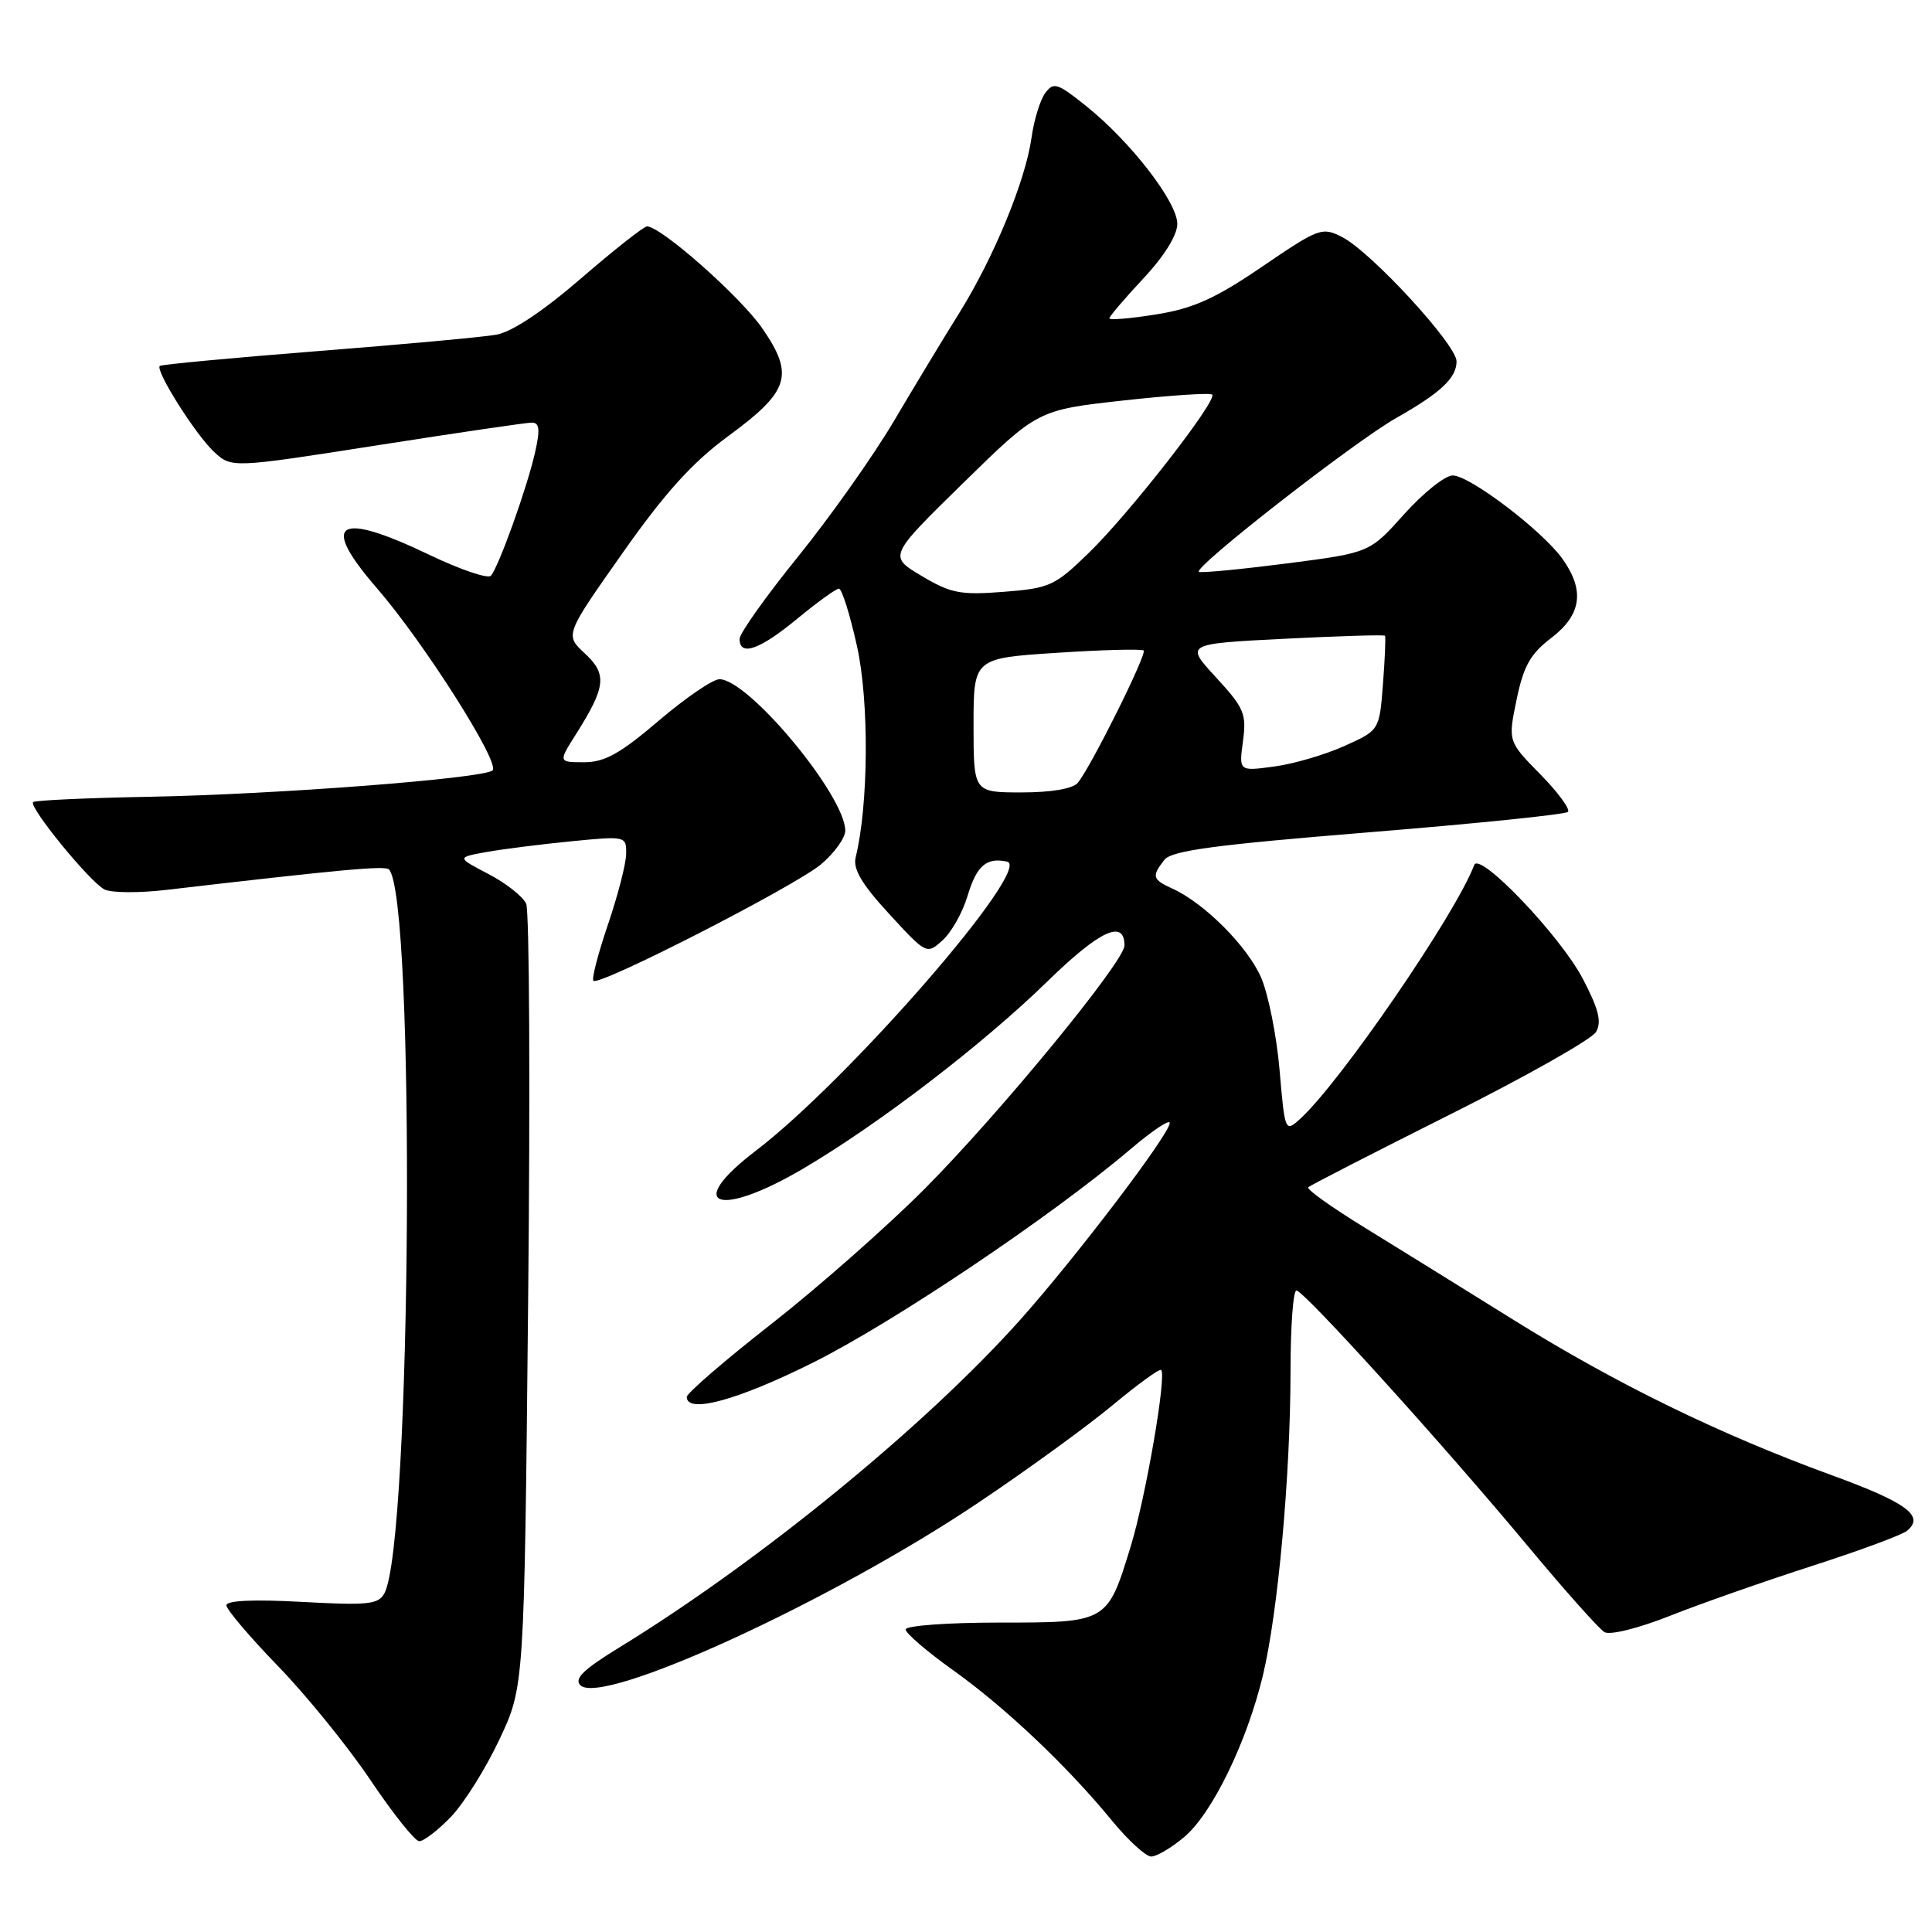 <?xml version="1.0" encoding="UTF-8" standalone="no"?>
<!DOCTYPE svg PUBLIC "-//W3C//DTD SVG 1.1//EN" "http://www.w3.org/Graphics/SVG/1.1/DTD/svg11.dtd" >
<svg xmlns="http://www.w3.org/2000/svg" xmlns:xlink="http://www.w3.org/1999/xlink" version="1.1" viewBox="0 0 256 256">
 <g >
 <path fill="currentColor"
d=" M 156.91 243.42 C 160.61 240.31 165.22 230.85 167.34 222.00 C 169.34 213.67 170.99 195.49 171.00 181.75 C 171.00 175.84 171.35 171.00 171.78 171.00 C 172.77 171.00 191.16 191.30 202.56 205.00 C 207.37 210.78 211.89 215.84 212.59 216.26 C 213.32 216.70 217.06 215.77 221.19 214.14 C 225.21 212.54 233.68 209.57 240.00 207.53 C 246.32 205.50 252.04 203.38 252.69 202.84 C 255.07 200.87 252.66 199.10 242.68 195.46 C 227.85 190.05 214.12 183.35 200.50 174.86 C 193.90 170.75 184.99 165.22 180.69 162.58 C 176.40 159.94 173.09 157.58 173.35 157.32 C 173.60 157.07 182.05 152.73 192.13 147.68 C 202.21 142.63 210.91 137.71 211.48 136.74 C 212.26 135.40 211.84 133.73 209.73 129.69 C 206.75 124.00 196.03 112.77 195.34 114.62 C 192.90 121.11 177.55 143.49 172.24 148.29 C 170.29 150.05 170.25 149.96 169.55 141.79 C 169.16 137.23 168.05 131.70 167.09 129.50 C 165.29 125.39 159.59 119.68 155.38 117.76 C 152.69 116.54 152.57 116.13 154.28 113.94 C 155.24 112.71 160.93 111.95 181.32 110.29 C 195.52 109.14 207.42 107.92 207.76 107.58 C 208.10 107.24 206.45 104.99 204.09 102.59 C 199.81 98.23 199.81 98.23 200.96 92.69 C 201.88 88.24 202.79 86.64 205.55 84.53 C 209.56 81.47 210.02 78.24 207.04 74.06 C 204.38 70.32 194.74 63.00 192.49 63.00 C 191.48 63.00 188.60 65.30 186.07 68.12 C 181.49 73.24 181.49 73.24 170.58 74.65 C 164.58 75.42 159.32 75.93 158.88 75.78 C 157.82 75.40 179.36 58.59 185.00 55.39 C 190.91 52.04 193.00 50.08 193.00 47.88 C 193.00 45.68 181.73 33.43 177.87 31.43 C 175.19 30.05 174.79 30.19 167.26 35.32 C 161.02 39.57 158.16 40.86 153.21 41.66 C 149.80 42.21 147.00 42.44 147.00 42.18 C 147.00 41.92 149.03 39.54 151.50 36.90 C 154.26 33.95 156.00 31.15 156.00 29.67 C 156.00 26.78 149.84 18.80 143.97 14.09 C 140.11 10.99 139.60 10.83 138.49 12.34 C 137.82 13.26 137.00 15.92 136.68 18.26 C 135.88 23.96 131.67 34.17 127.09 41.50 C 125.03 44.80 121.13 51.25 118.42 55.84 C 115.71 60.42 110.01 68.48 105.75 73.75 C 101.49 79.01 98.00 83.92 98.00 84.66 C 98.00 87.03 100.66 86.10 105.62 82.00 C 108.29 79.80 110.78 78.00 111.16 78.00 C 111.55 78.00 112.63 81.44 113.56 85.64 C 115.18 92.91 115.09 106.71 113.38 113.60 C 113.00 115.14 114.18 117.15 117.82 121.10 C 122.77 126.48 122.79 126.49 124.90 124.59 C 126.07 123.54 127.55 120.90 128.20 118.73 C 129.41 114.70 130.70 113.58 133.44 114.17 C 136.95 114.92 112.46 143.10 100.11 152.51 C 90.56 159.80 95.16 161.49 106.44 154.84 C 116.48 148.93 130.29 138.34 138.83 130.00 C 145.73 123.28 149.00 121.76 149.00 125.28 C 149.00 127.40 132.44 147.56 122.50 157.55 C 117.55 162.52 108.44 170.55 102.25 175.40 C 96.06 180.24 91.00 184.61 91.00 185.10 C 91.00 187.38 97.77 185.53 107.77 180.53 C 118.50 175.16 139.37 161.13 149.75 152.31 C 152.64 149.85 155.00 148.27 155.00 148.79 C 155.00 150.26 142.56 166.62 135.14 174.93 C 122.57 188.99 100.63 206.92 82.01 218.33 C 77.33 221.20 76.04 222.44 76.90 223.30 C 79.74 226.14 110.31 212.11 129.67 199.09 C 136.18 194.72 144.20 188.89 147.49 186.14 C 150.79 183.40 153.65 181.32 153.86 181.53 C 154.60 182.27 151.82 198.37 149.83 204.89 C 146.72 215.03 146.77 215.00 132.35 215.00 C 125.56 215.00 120.00 215.41 120.00 215.91 C 120.00 216.41 122.83 218.84 126.29 221.31 C 133.24 226.27 141.44 234.04 147.37 241.28 C 149.50 243.87 151.83 246.00 152.54 246.00 C 153.26 246.00 155.22 244.84 156.91 243.42 Z  M 59.74 240.75 C 61.47 238.96 64.36 234.35 66.17 230.50 C 69.47 223.50 69.47 223.50 69.98 172.50 C 70.27 144.45 70.15 120.71 69.72 119.75 C 69.29 118.79 67.04 117.02 64.72 115.81 C 60.50 113.61 60.50 113.61 64.50 112.89 C 66.70 112.50 71.76 111.86 75.75 111.47 C 82.91 110.77 83.00 110.79 82.97 113.13 C 82.96 114.43 81.87 118.65 80.56 122.50 C 79.25 126.35 78.38 129.71 78.63 129.96 C 79.38 130.72 105.33 117.43 108.80 114.52 C 110.56 113.03 112.00 111.03 112.00 110.07 C 112.00 105.43 99.18 90.00 95.33 90.00 C 94.45 90.00 90.83 92.48 87.28 95.50 C 82.19 99.85 80.12 101.00 77.41 101.00 C 73.97 101.00 73.97 101.00 76.34 97.25 C 80.29 90.99 80.47 89.34 77.49 86.58 C 74.85 84.13 74.85 84.13 82.47 73.31 C 88.14 65.26 91.73 61.29 96.52 57.77 C 104.61 51.83 105.28 49.71 101.01 43.51 C 98.12 39.32 87.59 30.00 85.73 30.00 C 85.31 30.00 81.38 33.10 76.99 36.89 C 71.92 41.27 67.84 43.98 65.76 44.35 C 63.97 44.67 53.28 45.65 42.01 46.53 C 30.74 47.42 21.37 48.30 21.17 48.49 C 20.56 49.10 25.87 57.53 28.32 59.83 C 30.66 62.03 30.66 62.03 49.90 59.02 C 60.48 57.36 69.74 56.00 70.46 56.00 C 71.49 56.00 71.59 56.89 70.90 59.94 C 69.86 64.57 66.07 75.16 65.04 76.29 C 64.64 76.72 61.00 75.48 56.94 73.54 C 44.68 67.66 42.32 69.13 49.91 77.90 C 56.15 85.09 66.31 101.10 65.27 102.08 C 64.12 103.15 36.56 105.27 19.66 105.58 C 11.49 105.73 4.62 106.05 4.39 106.28 C 3.76 106.90 11.93 116.90 13.85 117.86 C 14.76 118.31 18.42 118.34 22.00 117.92 C 45.16 115.22 51.01 114.68 51.53 115.20 C 55.07 118.73 54.54 204.39 50.94 211.11 C 50.14 212.60 48.78 212.74 40.01 212.26 C 33.65 211.91 30.00 212.07 30.00 212.71 C 30.00 213.26 33.08 216.89 36.85 220.78 C 40.62 224.67 46.13 231.47 49.10 235.89 C 52.07 240.31 54.97 243.95 55.55 243.97 C 56.13 243.98 58.02 242.54 59.74 240.75 Z  M 129.00 96.11 C 129.00 87.22 129.00 87.22 140.05 86.50 C 146.13 86.10 151.30 85.97 151.54 86.20 C 152.00 86.66 144.55 101.64 142.81 103.73 C 142.16 104.51 139.33 105.00 135.38 105.00 C 129.00 105.00 129.00 105.00 129.00 96.11 Z  M 164.70 98.21 C 165.19 94.58 164.85 93.80 161.13 89.76 C 157.03 85.31 157.03 85.31 170.17 84.64 C 177.40 84.28 183.40 84.09 183.52 84.24 C 183.63 84.38 183.51 87.26 183.25 90.63 C 182.78 96.76 182.78 96.76 178.14 98.85 C 175.59 100.00 171.40 101.23 168.83 101.57 C 164.16 102.20 164.16 102.20 164.70 98.21 Z  M 122.11 76.31 C 117.73 73.70 117.73 73.70 127.61 64.02 C 137.50 54.33 137.50 54.33 148.82 53.07 C 155.05 52.38 160.36 52.03 160.62 52.29 C 161.35 53.02 149.72 67.96 144.33 73.20 C 139.79 77.63 139.12 77.94 133.00 78.42 C 127.26 78.87 125.99 78.62 122.11 76.31 Z "/>
</g>
</svg>